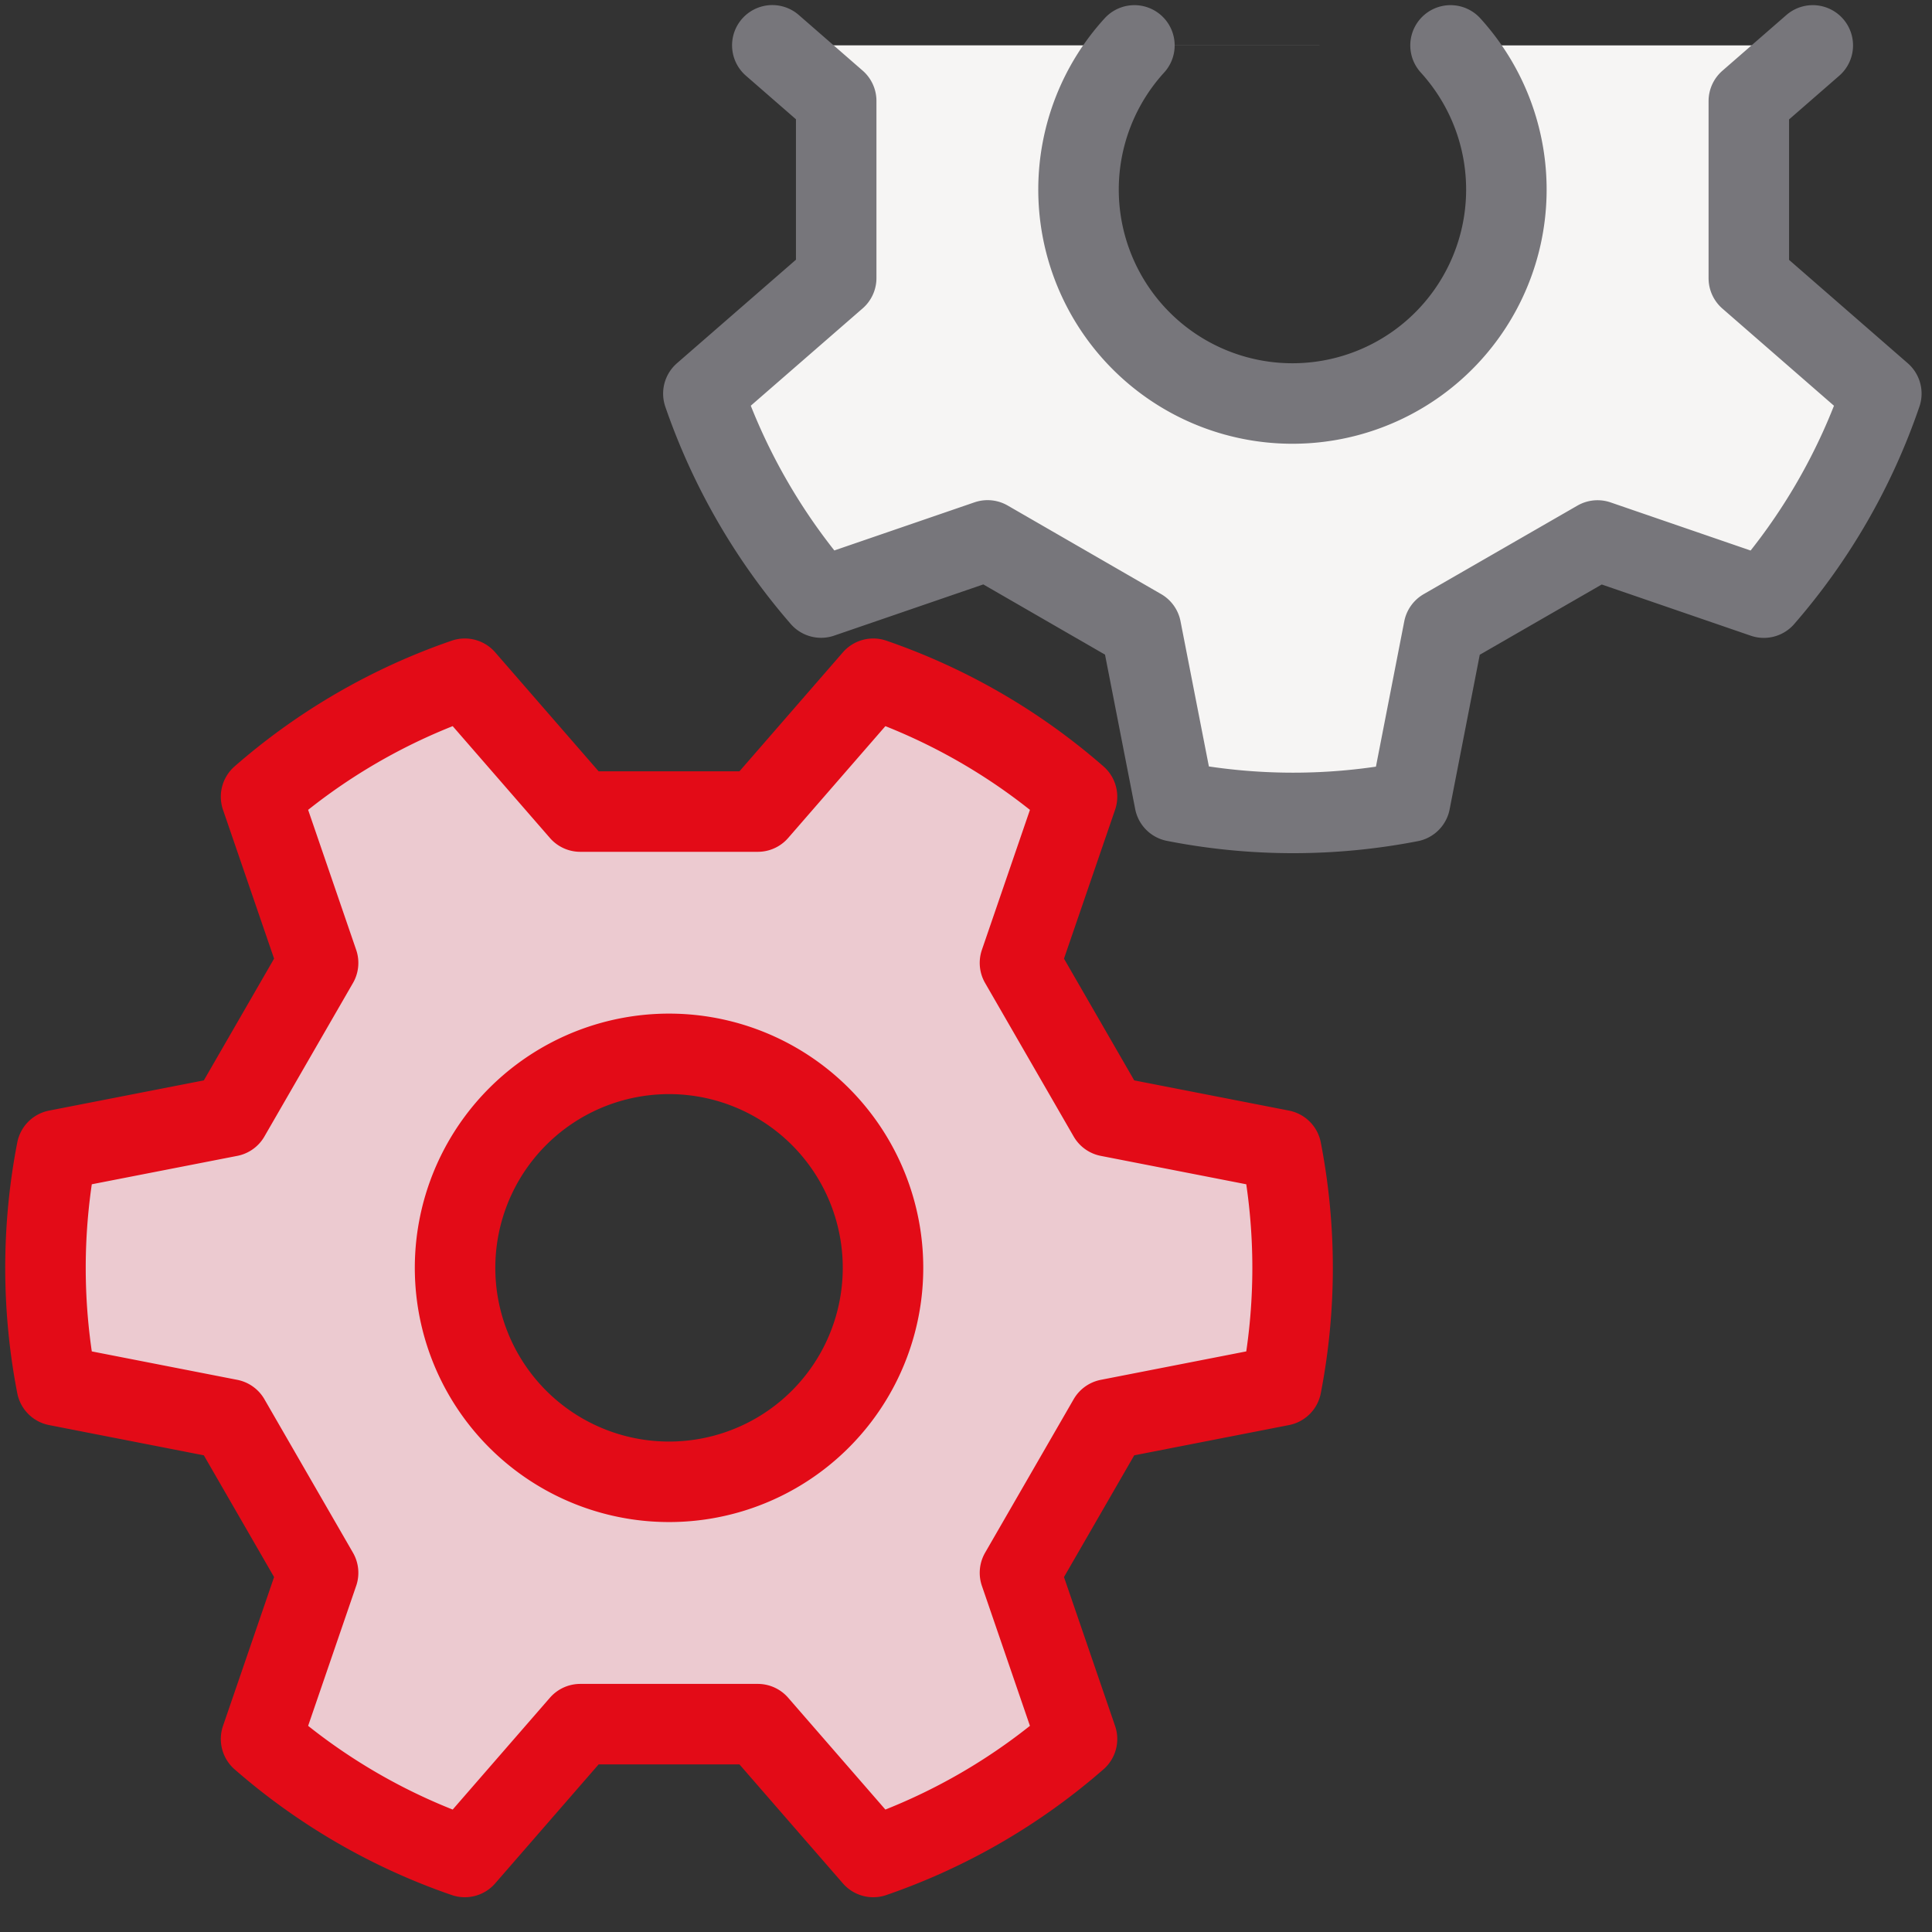 <svg id="Настройки" xmlns="http://www.w3.org/2000/svg" width="48" height="48" viewBox="0 0 48 48">
  <rect x="0" y="0" width="48" height="48" fill="#333333" stroke="none"/>
  <rect width="48" height="48" fill="none"/>
  <path d="M103.833,226.574l-4.292-.838-2.2-3.813,1.417-4.129a15.23,15.23,0,0,0-5.062-2.931l-2.869,3.3h-4.41l-2.869-3.3a15.221,15.221,0,0,0-5.062,2.931l1.417,4.129-2.2,3.813-4.292.838a15.364,15.364,0,0,0,0,5.85l4.292.839,2.2,3.813-1.417,4.129a15.221,15.221,0,0,0,5.062,2.931l2.869-3.3h4.41l2.869,3.3a15.23,15.23,0,0,0,5.062-2.931l-1.417-4.129,2.2-3.813,4.292-.839a15.364,15.364,0,0,0,0-5.85Zm-15.21,8.241a5.316,5.316,0,1,1,5.315-5.316A5.315,5.315,0,0,1,88.623,234.815Z" transform="translate(-72 -198)" fill="#eccad0" stroke="#e30b17" stroke-linecap="round" stroke-linejoin="round" stroke-width="2"/>
  <path d="M91.188,199.126l1.587,1.382,0,4.4-3.3,2.871a15.361,15.361,0,0,0,2.925,5.067l4.136-1.42,3.812,2.2.837,4.284a15.225,15.225,0,0,0,5.849.007l.836-4.289,3.82-2.2,4.132,1.42a15.223,15.223,0,0,0,2.919-5.069l-3.292-2.867,0-4.4,1.589-1.384m-9,0a5.371,5.371,0,0,1,.677.927,5.315,5.315,0,1,1-8.531-.927" transform="translate(-72 -198)" fill="#f6f5f4" stroke="#77767b" stroke-linecap="round" stroke-linejoin="round" stroke-width="2"/>
</svg>
